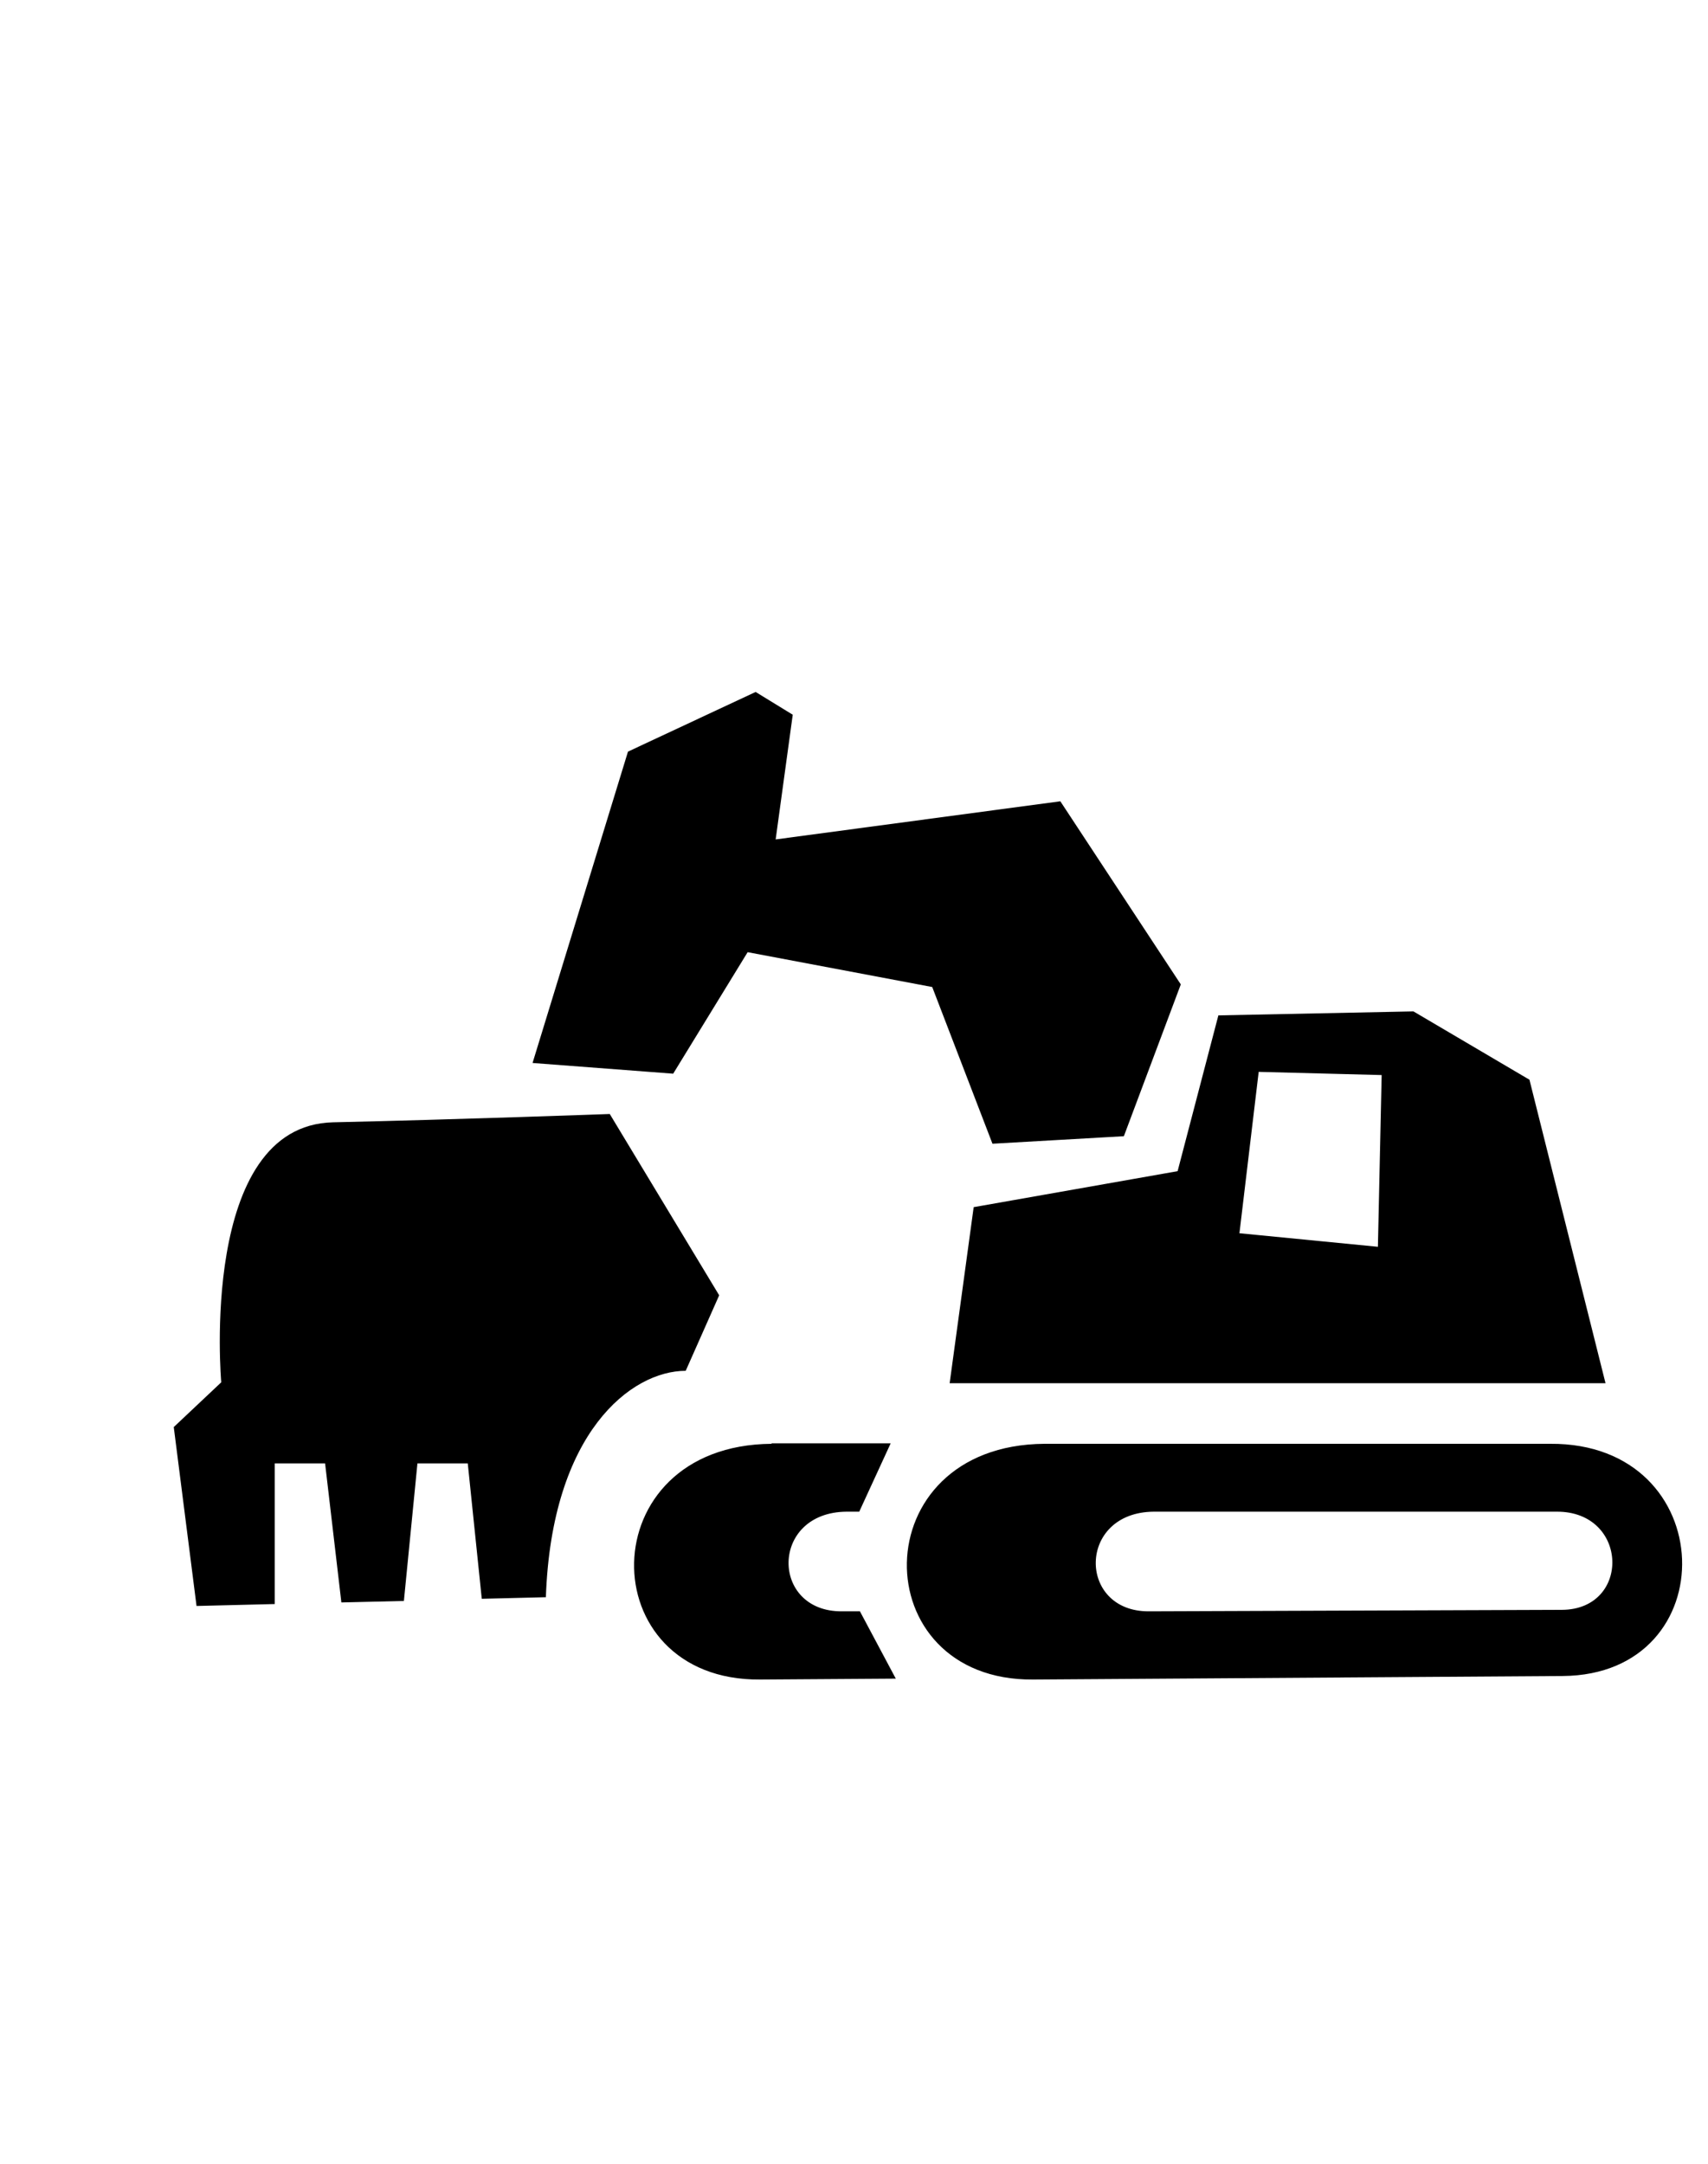 <svg id="Слой_1" data-name="Слой 1" xmlns="http://www.w3.org/2000/svg" viewBox="0 0 150 190"><defs><style>.cls-1{fill-rule:evenodd;}</style></defs><title>Монтажная область 37</title><path class="cls-1" d="M137.24,147.17l-46.52.31c-14.87.11-15-20.58,1-20.7,5.18,0,40.26,0,44.41,0C151.17,126.66,151.63,147.07,137.24,147.17Zm-.54-14.43c-1.75,0-33.18,0-35.37,0-6.74.05-6.71,8.79-.43,8.75l36.27-.13C143.25,141.33,143.05,132.7,136.7,132.74ZM85.51,106l17.91-3.16L107,89.16l17.13-.35,10.19,6L141,121.46H83.4Zm35.5,3.48.33-15.08-10.8-.28-1.69,14.17Zm-33.85-9.05L81.87,86.67,65.66,83.61,59.12,94.28l-12.35-.94L55.15,66l11.21-5.24,3.26,2-1.5,10.95,25-3.35L103.7,86.44l-5,13.33Zm-24,13.31-2.94,6.63c-4.79,0-11.78,5.42-12.28,19.88l-5.63.14L41.08,128.5H36.66l-1.19,12.08-5.49.13L28.55,128.5H24.13v12.35l-6.87.17-2-15.71,4.17-3.93s-2-22.56,9.82-22.83c10.8-.24,24.3-.73,24.3-.73Zm4.6,13H78.22l-2.76,6H74.35c-6.74.05-6.71,8.79-.42,8.75h1.59l3.15,5.91-11.93.08C51.87,147.59,51.8,126.9,67.76,126.78Z"/></svg>